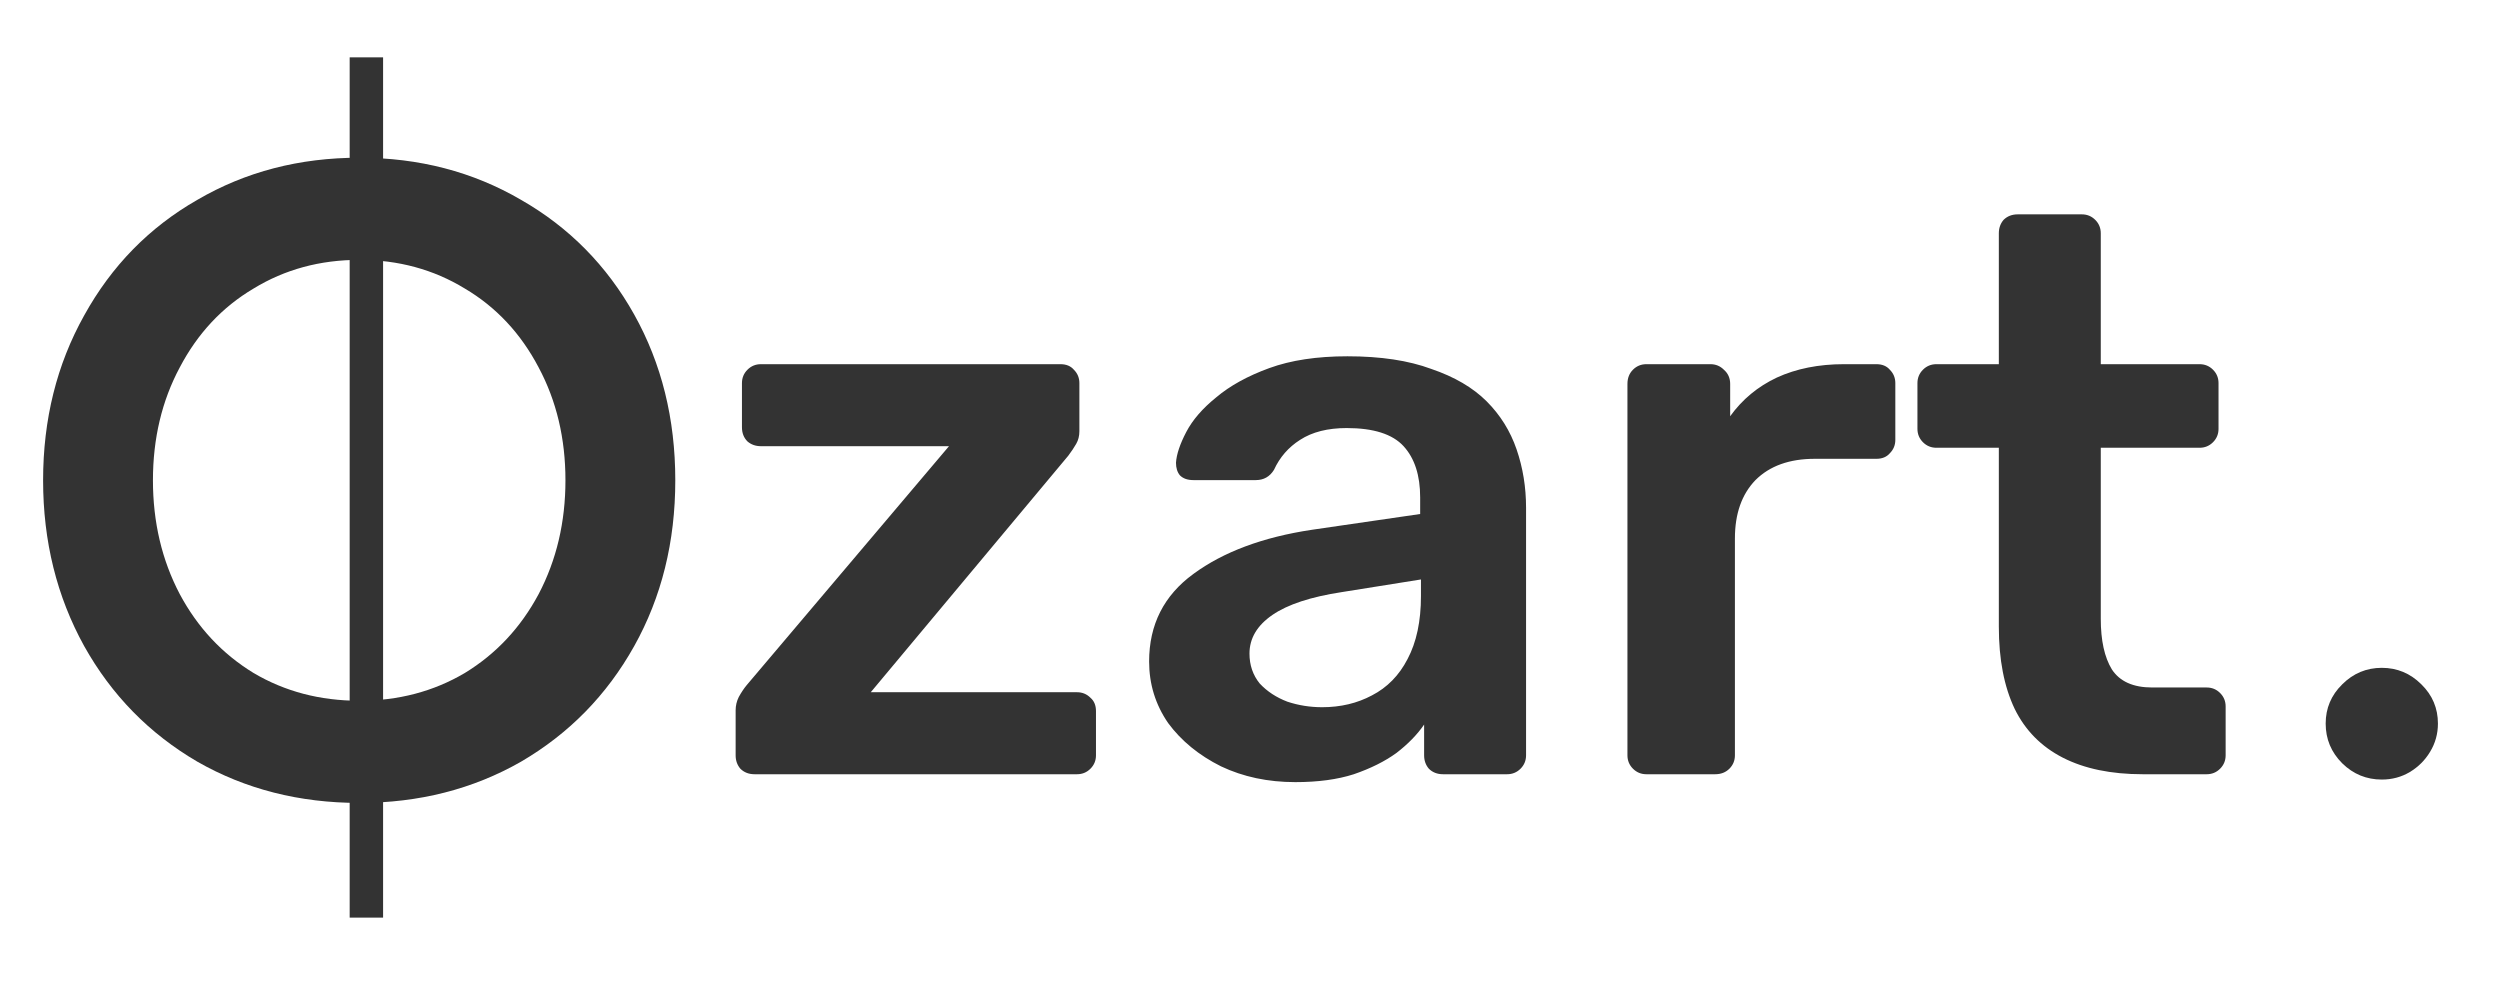 <svg width="374" height="148" viewBox="0 0 374 148" fill="none" xmlns="http://www.w3.org/2000/svg">
<path d="M112.888 115.826C112.021 115.826 111.311 115.551 110.76 115C110.287 114.45 110.051 113.781 110.051 112.995V106.27C110.051 105.563 110.208 104.894 110.523 104.265C110.917 103.557 111.312 102.967 111.706 102.495L141.969 66.75H113.833C113.045 66.75 112.376 66.514 111.824 66.042C111.272 65.492 110.996 64.784 110.996 63.919V57.312C110.996 56.526 111.272 55.858 111.824 55.307C112.376 54.756 113.045 54.481 113.833 54.481H158.638C159.505 54.481 160.175 54.756 160.648 55.307C161.2 55.858 161.476 56.526 161.476 57.312V64.509C161.476 65.216 161.318 65.846 161.002 66.396C160.687 66.947 160.293 67.537 159.821 68.166L130.266 103.557H161.121C161.909 103.557 162.579 103.832 163.13 104.383C163.682 104.855 163.958 105.523 163.958 106.388V112.995C163.958 113.781 163.682 114.45 163.13 115C162.579 115.551 161.909 115.826 161.121 115.826H112.888ZM193.779 117.006C189.681 117.006 185.976 116.219 182.666 114.646C179.356 112.995 176.716 110.832 174.745 108.158C172.854 105.405 171.908 102.338 171.908 98.956C171.908 93.451 174.115 89.086 178.529 85.862C183.021 82.558 188.932 80.356 196.261 79.255L212.457 76.896V74.418C212.457 71.115 211.63 68.559 209.975 66.75C208.319 64.941 205.482 64.037 201.463 64.037C198.626 64.037 196.301 64.627 194.488 65.806C192.754 66.907 191.454 68.402 190.587 70.289C189.956 71.312 189.05 71.823 187.868 71.823H178.529C177.662 71.823 176.992 71.587 176.519 71.115C176.125 70.643 175.928 70.014 175.928 69.228C176.007 67.969 176.519 66.436 177.464 64.627C178.41 62.818 179.908 61.087 181.957 59.436C184.006 57.706 186.646 56.251 189.877 55.071C193.109 53.891 197.01 53.301 201.581 53.301C206.546 53.301 210.723 53.931 214.112 55.189C217.58 56.369 220.338 57.981 222.388 60.026C224.437 62.071 225.935 64.469 226.88 67.222C227.826 69.975 228.299 72.885 228.299 75.952V112.995C228.299 113.781 228.022 114.45 227.472 115C226.919 115.551 226.248 115.826 225.462 115.826H215.886C215.018 115.826 214.309 115.551 213.758 115C213.285 114.45 213.048 113.781 213.048 112.995V108.394C212.024 109.888 210.645 111.304 208.911 112.641C207.177 113.899 205.049 114.961 202.527 115.826C200.084 116.613 197.168 117.006 193.779 117.006ZM197.798 105.799C200.557 105.799 203.039 105.209 205.246 104.029C207.532 102.849 209.305 101.04 210.566 98.602C211.905 96.086 212.576 92.94 212.576 89.165V86.687L200.754 88.575C196.104 89.283 192.636 90.423 190.351 91.996C188.065 93.569 186.922 95.496 186.922 97.776C186.922 99.507 187.434 101.001 188.459 102.259C189.562 103.439 190.941 104.344 192.596 104.973C194.252 105.523 195.985 105.799 197.798 105.799ZM246.303 115.826C245.514 115.826 244.843 115.551 244.293 115C243.741 114.45 243.465 113.781 243.465 112.995V57.43C243.465 56.565 243.741 55.858 244.293 55.307C244.843 54.756 245.514 54.481 246.303 54.481H255.878C256.665 54.481 257.336 54.756 257.888 55.307C258.518 55.858 258.834 56.565 258.834 57.43V62.267C260.646 59.751 262.971 57.824 265.809 56.487C268.723 55.15 272.074 54.481 275.857 54.481H280.704C281.57 54.481 282.241 54.756 282.714 55.307C283.264 55.858 283.541 56.526 283.541 57.312V65.806C283.541 66.593 283.264 67.261 282.714 67.812C282.241 68.362 281.57 68.638 280.704 68.638H271.483C267.7 68.638 264.745 69.699 262.617 71.823C260.566 73.946 259.543 76.856 259.543 80.553V112.995C259.543 113.781 259.266 114.45 258.716 115C258.163 115.551 257.454 115.826 256.588 115.826H246.303ZM320.542 115.826C315.813 115.826 311.834 115 308.602 113.349C305.371 111.697 302.968 109.259 301.39 106.035C299.815 102.731 299.026 98.642 299.026 93.766V66.986H289.687C288.9 66.986 288.229 66.711 287.677 66.16C287.127 65.61 286.849 64.941 286.849 64.155V57.312C286.849 56.526 287.127 55.858 287.677 55.307C288.229 54.756 288.9 54.481 289.687 54.481H299.026V34.898C299.026 34.111 299.262 33.443 299.735 32.892C300.288 32.342 300.997 32.067 301.863 32.067H311.439C312.228 32.067 312.898 32.342 313.449 32.892C314.001 33.443 314.276 34.111 314.276 34.898V54.481H329.053C329.842 54.481 330.513 54.756 331.063 55.307C331.615 55.858 331.891 56.526 331.891 57.312V64.155C331.891 64.941 331.615 65.61 331.063 66.16C330.513 66.711 329.842 66.986 329.053 66.986H314.276V92.586C314.276 95.81 314.828 98.327 315.931 100.136C317.113 101.945 319.123 102.849 321.96 102.849H330.117C330.906 102.849 331.577 103.124 332.127 103.675C332.679 104.226 332.955 104.894 332.955 105.681V112.995C332.955 113.781 332.679 114.45 332.127 115C331.577 115.551 330.906 115.826 330.117 115.826H320.542Z" fill="#333333"/>
<path d="M356.317 116.622C354.023 116.622 352.05 115.812 350.399 114.192C348.746 112.545 347.921 110.562 347.921 108.243C347.921 105.953 348.746 103.998 350.399 102.378C352.05 100.731 354.023 99.907 356.317 99.907C358.612 99.907 360.585 100.731 362.236 102.378C363.889 103.998 364.714 105.953 364.714 108.243C364.714 109.78 364.321 111.19 363.539 112.475C362.782 113.731 361.774 114.737 360.517 115.491C359.257 116.245 357.858 116.622 356.317 116.622Z" fill="#333333"/>
<path d="M53.736 120.116C44.788 120.116 36.719 118.06 29.527 113.949C22.336 109.749 16.692 103.984 12.594 96.656C8.497 89.238 6.448 80.971 6.448 71.855C6.448 62.739 8.497 54.517 12.594 47.188C16.692 39.771 22.336 34.006 29.527 29.895C36.719 25.695 44.788 23.594 53.736 23.594C62.683 23.594 70.752 25.695 77.944 29.895C85.135 34.006 90.779 39.726 94.877 47.054C98.974 54.383 101.023 62.65 101.023 71.855C101.023 81.061 98.974 89.327 94.877 96.656C90.779 103.984 85.135 109.749 77.944 113.949C70.752 118.06 62.683 120.116 53.736 120.116ZM53.736 104.833C59.589 104.833 64.857 103.448 69.54 100.678C74.223 97.818 77.902 93.885 80.578 88.88C83.254 83.786 84.591 78.111 84.591 71.855C84.591 65.599 83.254 59.968 80.578 54.964C77.902 49.87 74.223 45.937 69.54 43.167C64.857 40.307 59.589 38.877 53.736 38.877C47.882 38.877 42.614 40.307 37.931 43.167C33.249 45.937 29.569 49.87 26.893 54.964C24.218 59.968 22.88 65.599 22.88 71.855C22.88 78.111 24.218 83.786 26.893 88.88C29.569 93.885 33.249 97.818 37.931 100.678C42.614 103.448 47.882 104.833 53.736 104.833Z" fill="#333333"/>
<path d="M54.81 8.58V137.275" stroke="#333333" stroke-width="5"/>
</svg>
